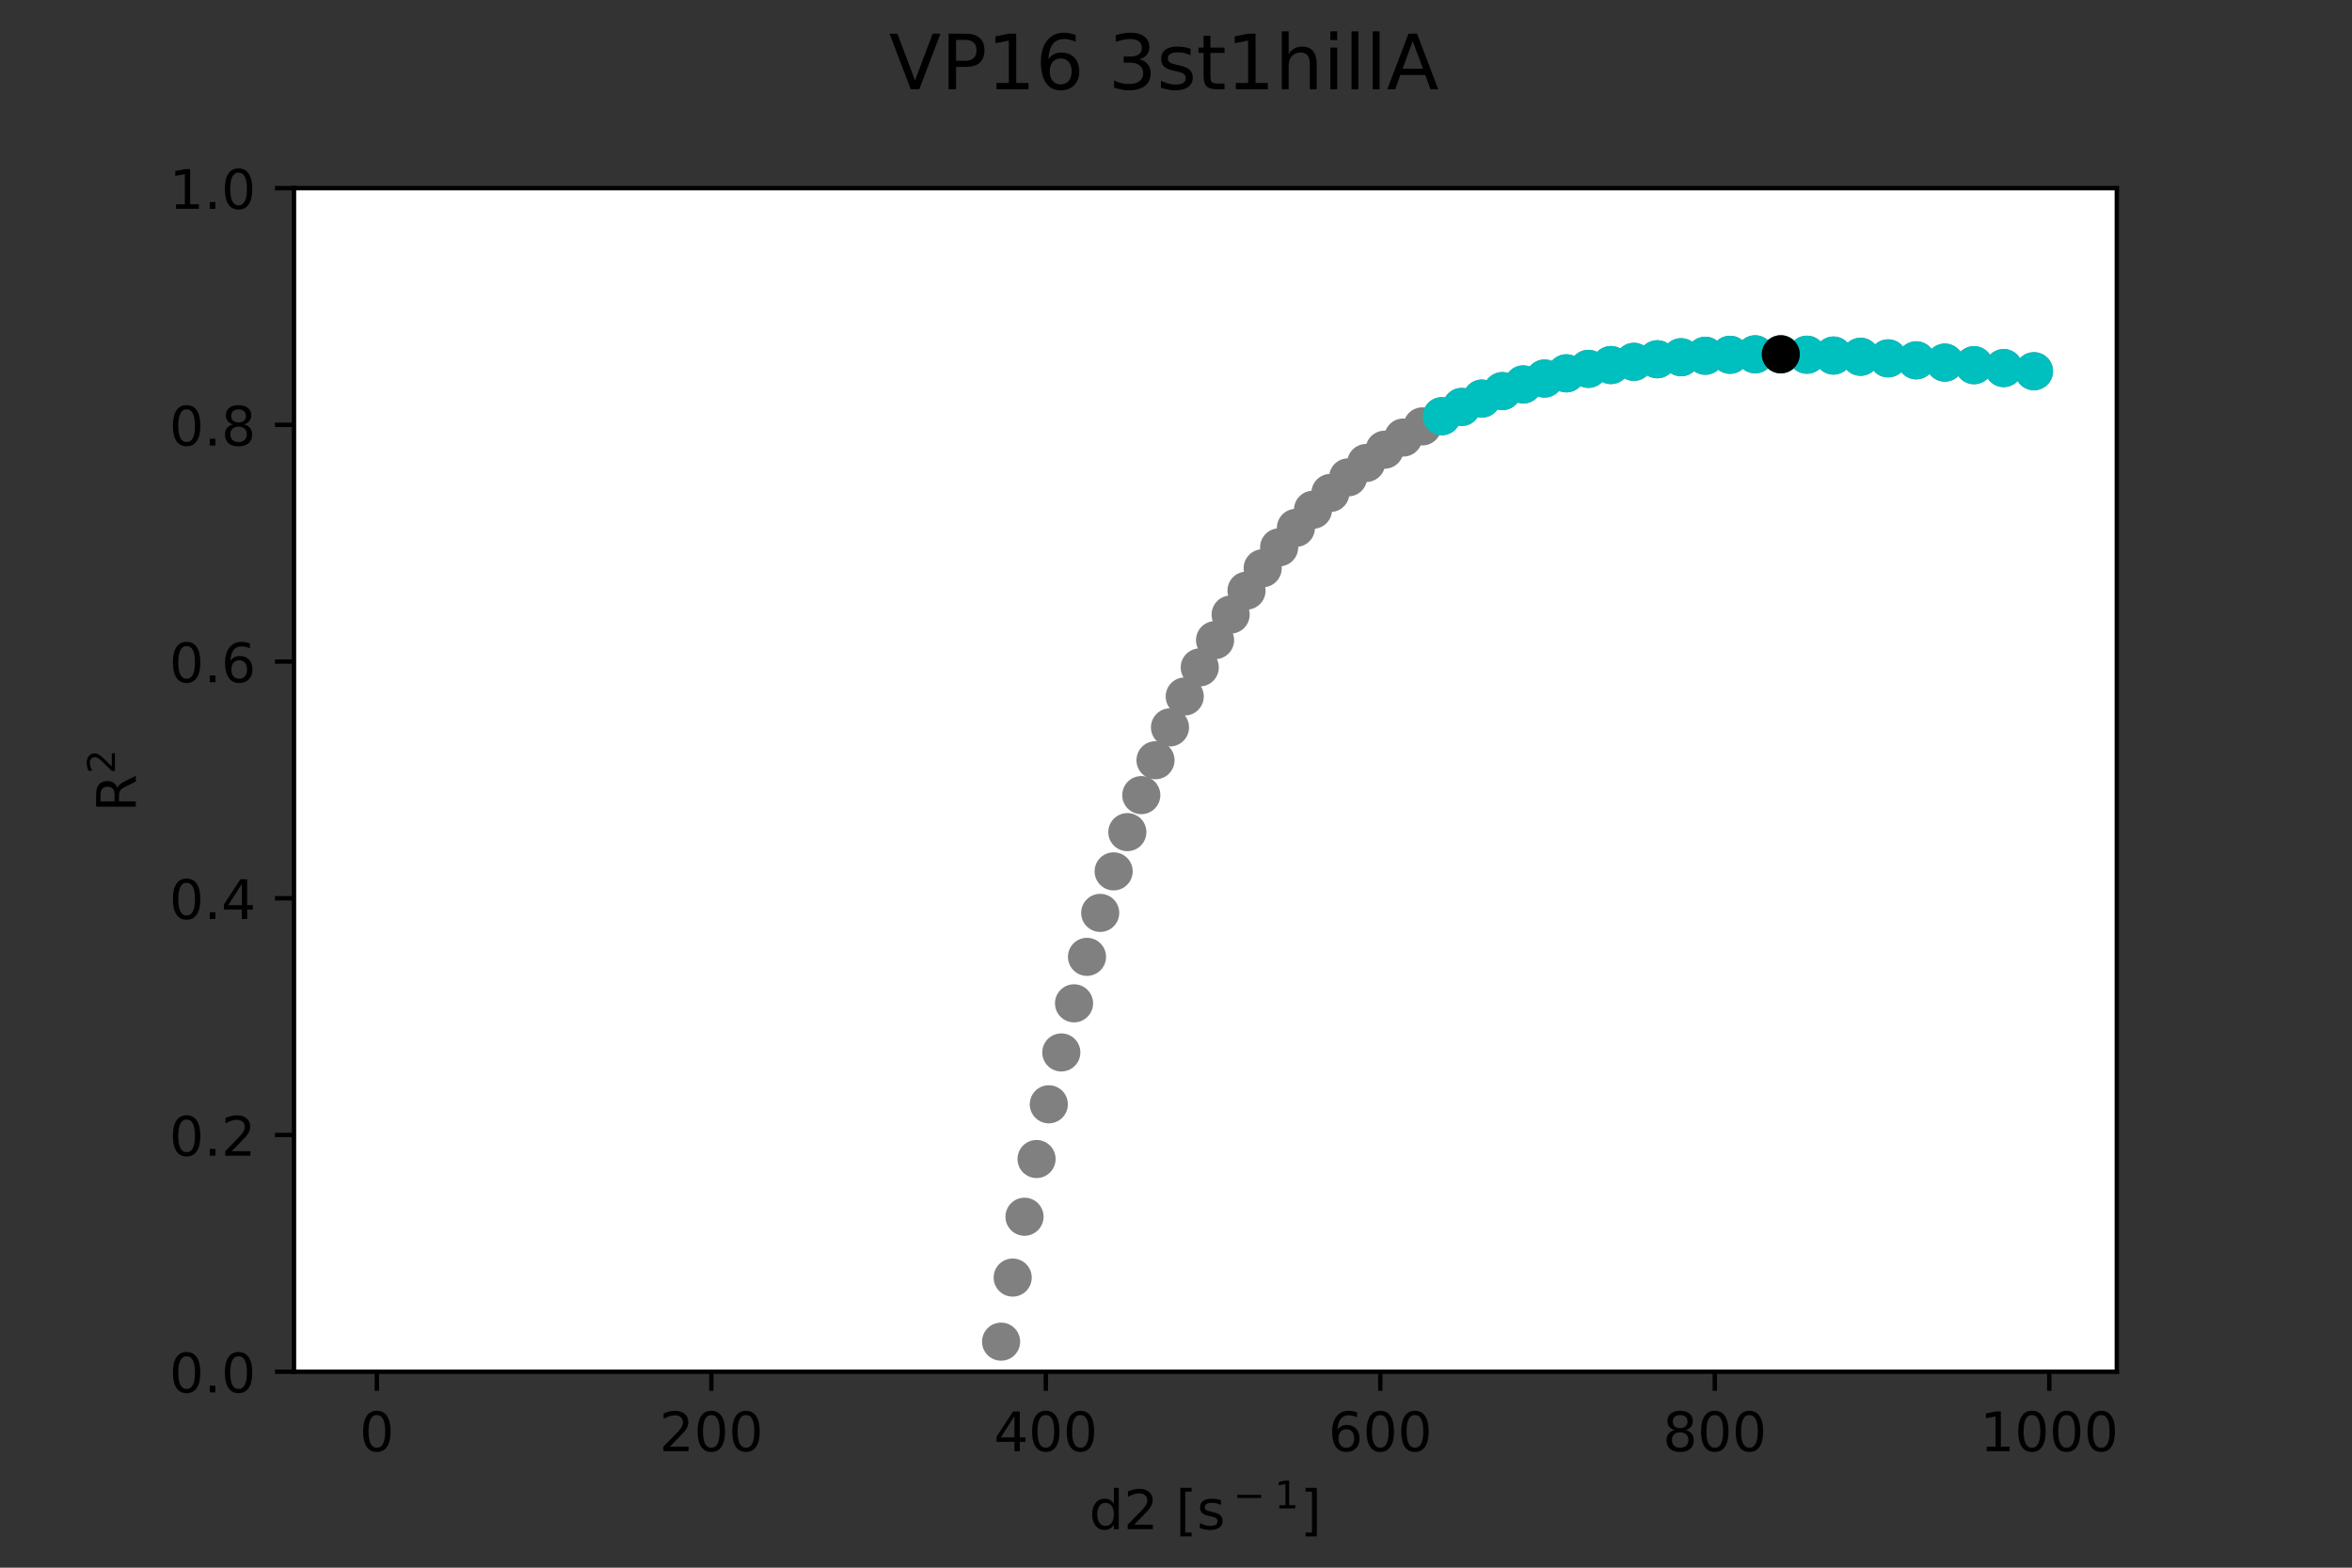 <?xml version="1.0" encoding="utf-8" standalone="no"?>
<!DOCTYPE svg PUBLIC "-//W3C//DTD SVG 1.1//EN"
  "http://www.w3.org/Graphics/SVG/1.1/DTD/svg11.dtd">
<!-- Created with matplotlib (https://matplotlib.org/) -->
<svg height="288pt" version="1.1" viewBox="0 0 432 288" width="432pt" xmlns="http://www.w3.org/2000/svg" xmlns:xlink="http://www.w3.org/1999/xlink">
 <rect x="0" y="0" width="432" height="288" fill="#333333" stroke="none"/>
 <defs>
  <style type="text/css">*{stroke-linecap:butt;stroke-linejoin:round;}</style>
 </defs>
 <g id="figure_1">
  <g id="patch_1">
   <path d="M 0 288 
L 432 288 
L 432 0 
L 0 0 
z
" style="fill:none;"/>
  </g>
  <g id="axes_1">
   <g id="patch_2">
    <path d="M 54 252 
L 388.8 252 
L 388.8 34.56 
L 54 34.56 
z
" style="fill:#ffffff;"/>
   </g>
   <g id="PathCollection_1">
    <defs>
     <path d="M 0 3 
C 0.796 3 1.559 2.684 2.121 2.121 
C 2.684 1.559 3 0.796 3 0 
C 3 -0.796 2.684 -1.559 2.121 -2.121 
C 1.559 -2.684 0.796 -3 0 -3 
C -0.796 -3 -1.559 -2.684 -2.121 -2.121 
C -2.684 -1.559 -3 -0.796 -3 0 
C -3 0.796 -2.684 1.559 -2.121 2.121 
C -1.559 2.684 -0.796 3 0 3 
z
" id="mabe05a8ee5" style="stroke:#808080;"/>
    </defs>
    <g clip-path="url(#p4d2dc849b8)">
     <use style="fill:#808080;stroke:#808080;" x="197.08" xlink:href="#mabe05a8ee5" y="20737"/>
     <use style="fill:#808080;stroke:#808080;" x="197.272" xlink:href="#mabe05a8ee5" y="184.321"/>
     <use style="fill:#808080;stroke:#808080;" x="197.059" xlink:href="#mabe05a8ee5" y="20737"/>
     <use style="fill:#808080;stroke:#808080;" x="137.574" xlink:href="#mabe05a8ee5" y="20737"/>
     <use style="fill:#808080;stroke:#808080;" x="137.671" xlink:href="#mabe05a8ee5" y="957.705"/>
     <use style="fill:#808080;stroke:#808080;" x="137.574" xlink:href="#mabe05a8ee5" y="20737"/>
     <use style="fill:#808080;stroke:#808080;" x="209.399" xlink:href="#mabe05a8ee5" y="20737"/>
     <use style="fill:#808080;stroke:#808080;" x="209.626" xlink:href="#mabe05a8ee5" y="146.072"/>
     <use style="fill:#808080;stroke:#808080;" x="209.419" xlink:href="#mabe05a8ee5" y="20737"/>
     <use style="fill:#808080;stroke:#808080;" x="90.914" xlink:href="#mabe05a8ee5" y="20737"/>
     <use style="fill:#808080;stroke:#808080;" x="91.065" xlink:href="#mabe05a8ee5" y="13543.654"/>
     <use style="fill:#808080;stroke:#808080;" x="91.054" xlink:href="#mabe05a8ee5" y="20737"/>
     <use style="fill:#808080;stroke:#808080;" x="144.165" xlink:href="#mabe05a8ee5" y="20737"/>
     <use style="fill:#808080;stroke:#808080;" x="144.275" xlink:href="#mabe05a8ee5" y="756.647"/>
     <use style="fill:#808080;stroke:#808080;" x="100.22" xlink:href="#mabe05a8ee5" y="6280.767"/>
     <use style="fill:#808080;stroke:#808080;" x="100.159" xlink:href="#mabe05a8ee5" y="20737"/>
     <use style="fill:#808080;stroke:#808080;" x="264.539" xlink:href="#mabe05a8ee5" y="20737"/>
     <use style="fill:#808080;stroke:#808080;" x="264.829" xlink:href="#mabe05a8ee5" y="76.459"/>
     <use style="fill:#808080;stroke:#808080;" x="264.507" xlink:href="#mabe05a8ee5" y="20737"/>
     <use style="fill:#808080;stroke:#808080;" x="166.213" xlink:href="#mabe05a8ee5" y="20737"/>
     <use style="fill:#808080;stroke:#808080;" x="166.357" xlink:href="#mabe05a8ee5" y="383.944"/>
     <use style="fill:#808080;stroke:#808080;" x="166.211" xlink:href="#mabe05a8ee5" y="20737"/>
     <use style="fill:#808080;stroke:#808080;" x="87.726" xlink:href="#mabe05a8ee5" y="20737"/>
     <use style="fill:#808080;stroke:#808080;" x="87.728" xlink:href="#mabe05a8ee5" y="19308.997"/>
     <use style="fill:#808080;stroke:#808080;" x="87.689" xlink:href="#mabe05a8ee5" y="20737"/>
     <use style="fill:#808080;stroke:#808080;" x="164.445" xlink:href="#mabe05a8ee5" y="20737"/>
     <use style="fill:#808080;stroke:#808080;" x="164.584" xlink:href="#mabe05a8ee5" y="403.292"/>
     <use style="fill:#808080;stroke:#808080;" x="164.445" xlink:href="#mabe05a8ee5" y="20737"/>
     <use style="fill:#808080;stroke:#808080;" x="373.131" xlink:href="#mabe05a8ee5" y="20737"/>
     <use style="fill:#808080;stroke:#808080;" x="373.582" xlink:href="#mabe05a8ee5" y="68.198"/>
     <use style="fill:#808080;stroke:#808080;" x="373.13" xlink:href="#mabe05a8ee5" y="20737"/>
     <use style="fill:#808080;stroke:#808080;" x="201.882" xlink:href="#mabe05a8ee5" y="20737"/>
     <use style="fill:#808080;stroke:#808080;" x="202.078" xlink:href="#mabe05a8ee5" y="167.708"/>
     <use style="fill:#808080;stroke:#808080;" x="201.882" xlink:href="#mabe05a8ee5" y="20737"/>
     <use style="fill:#808080;stroke:#808080;" x="110.035" xlink:href="#mabe05a8ee5" y="20737"/>
     <use style="fill:#808080;stroke:#808080;" x="110.087" xlink:href="#mabe05a8ee5" y="3345.436"/>
     <use style="fill:#808080;stroke:#808080;" x="109.991" xlink:href="#mabe05a8ee5" y="20737"/>
     <use style="fill:#808080;stroke:#808080;" x="283.383" xlink:href="#mabe05a8ee5" y="20737"/>
     <use style="fill:#808080;stroke:#808080;" x="283.701" xlink:href="#mabe05a8ee5" y="69.537"/>
     <use style="fill:#808080;stroke:#808080;" x="283.384" xlink:href="#mabe05a8ee5" y="20737"/>
     <use style="fill:#808080;stroke:#808080;" x="95.383" xlink:href="#mabe05a8ee5" y="20737"/>
     <use style="fill:#808080;stroke:#808080;" x="95.484" xlink:href="#mabe05a8ee5" y="9071.204"/>
     <use style="fill:#808080;stroke:#808080;" x="115.712" xlink:href="#mabe05a8ee5" y="2471.929"/>
     <use style="fill:#808080;stroke:#808080;" x="109.748" xlink:href="#mabe05a8ee5" y="20737"/>
     <use style="fill:#808080;stroke:#808080;" x="188" xlink:href="#mabe05a8ee5" y="20737"/>
     <use style="fill:#808080;stroke:#808080;" x="188.176" xlink:href="#mabe05a8ee5" y="223.526"/>
     <use style="fill:#808080;stroke:#808080;" x="187.986" xlink:href="#mabe05a8ee5" y="20737"/>
     <use style="fill:#808080;stroke:#808080;" x="95.949" xlink:href="#mabe05a8ee5" y="20737"/>
     <use style="fill:#808080;stroke:#808080;" x="95.972" xlink:href="#mabe05a8ee5" y="8711.1"/>
     <use style="fill:#808080;stroke:#808080;" x="95.727" xlink:href="#mabe05a8ee5" y="20737"/>
     <use style="fill:#808080;stroke:#808080;" x="89.502" xlink:href="#mabe05a8ee5" y="20737"/>
     <use style="fill:#808080;stroke:#808080;" x="89.513" xlink:href="#mabe05a8ee5" y="15866.564"/>
     <use style="fill:#808080;stroke:#808080;" x="89.501" xlink:href="#mabe05a8ee5" y="20737"/>
     <use style="fill:#808080;stroke:#808080;" x="253.759" xlink:href="#mabe05a8ee5" y="20737"/>
     <use style="fill:#808080;stroke:#808080;" x="254.312" xlink:href="#mabe05a8ee5" y="82.616"/>
     <use style="fill:#808080;stroke:#808080;" x="100.079" xlink:href="#mabe05a8ee5" y="20737"/>
     <use style="fill:#808080;stroke:#808080;" x="120.101" xlink:href="#mabe05a8ee5" y="20737"/>
     <use style="fill:#808080;stroke:#808080;" x="120.197" xlink:href="#mabe05a8ee5" y="1983.781"/>
     <use style="fill:#808080;stroke:#808080;" x="120.094" xlink:href="#mabe05a8ee5" y="20737"/>
     <use style="fill:#808080;stroke:#808080;" x="275.488" xlink:href="#mabe05a8ee5" y="20737"/>
     <use style="fill:#808080;stroke:#808080;" x="275.943" xlink:href="#mabe05a8ee5" y="71.852"/>
     <use style="fill:#808080;stroke:#808080;" x="275.623" xlink:href="#mabe05a8ee5" y="20737"/>
     <use style="fill:#808080;stroke:#808080;" x="129.306" xlink:href="#mabe05a8ee5" y="20737"/>
     <use style="fill:#808080;stroke:#808080;" x="129.39" xlink:href="#mabe05a8ee5" y="1323.313"/>
     <use style="fill:#808080;stroke:#808080;" x="116.576" xlink:href="#mabe05a8ee5" y="2366.156"/>
     <use style="fill:#808080;stroke:#808080;" x="116.514" xlink:href="#mabe05a8ee5" y="20737"/>
     <use style="fill:#808080;stroke:#808080;" x="179.564" xlink:href="#mabe05a8ee5" y="20737"/>
     <use style="fill:#808080;stroke:#808080;" x="179.726" xlink:href="#mabe05a8ee5" y="271.923"/>
     <use style="fill:#808080;stroke:#808080;" x="179.06" xlink:href="#mabe05a8ee5" y="20737"/>
     <use style="fill:#808080;stroke:#808080;" x="88.069" xlink:href="#mabe05a8ee5" y="20737"/>
     <use style="fill:#808080;stroke:#808080;" x="88.072" xlink:href="#mabe05a8ee5" y="18567.831"/>
     <use style="fill:#808080;stroke:#808080;" x="88.067" xlink:href="#mabe05a8ee5" y="20737"/>
     <use style="fill:#808080;stroke:#808080;" x="98.868" xlink:href="#mabe05a8ee5" y="20737"/>
     <use style="fill:#808080;stroke:#808080;" x="99.099" xlink:href="#mabe05a8ee5" y="6819.561"/>
     <use style="fill:#808080;stroke:#808080;" x="99.067" xlink:href="#mabe05a8ee5" y="20737"/>
     <use style="fill:#808080;stroke:#808080;" x="295.552" xlink:href="#mabe05a8ee5" y="20737"/>
     <use style="fill:#808080;stroke:#808080;" x="295.888" xlink:href="#mabe05a8ee5" y="67.06"/>
     <use style="fill:#808080;stroke:#808080;" x="96.47" xlink:href="#mabe05a8ee5" y="8364.607"/>
     <use style="fill:#808080;stroke:#808080;" x="94.385" xlink:href="#mabe05a8ee5" y="20737"/>
     <use style="fill:#808080;stroke:#808080;" x="149.897" xlink:href="#mabe05a8ee5" y="20737"/>
     <use style="fill:#808080;stroke:#808080;" x="150.015" xlink:href="#mabe05a8ee5" y="624.935"/>
     <use style="fill:#808080;stroke:#808080;" x="107.89" xlink:href="#mabe05a8ee5" y="3801.87"/>
     <use style="fill:#808080;stroke:#808080;" x="107.843" xlink:href="#mabe05a8ee5" y="20737"/>
     <use style="fill:#808080;stroke:#808080;" x="206.861" xlink:href="#mabe05a8ee5" y="20737"/>
     <use style="fill:#808080;stroke:#808080;" x="207.064" xlink:href="#mabe05a8ee5" y="152.871"/>
     <use style="fill:#808080;stroke:#808080;" x="206.845" xlink:href="#mabe05a8ee5" y="20737"/>
     <use style="fill:#808080;stroke:#808080;" x="92.774" xlink:href="#mabe05a8ee5" y="20737"/>
     <use style="fill:#808080;stroke:#808080;" x="141.561" xlink:href="#mabe05a8ee5" y="831.823"/>
     <use style="fill:#808080;stroke:#808080;" x="140.823" xlink:href="#mabe05a8ee5" y="20737"/>
     <use style="fill:#808080;stroke:#808080;" x="103.804" xlink:href="#mabe05a8ee5" y="20737"/>
     <use style="fill:#808080;stroke:#808080;" x="103.843" xlink:href="#mabe05a8ee5" y="4895.517"/>
     <use style="fill:#808080;stroke:#808080;" x="103.727" xlink:href="#mabe05a8ee5" y="20737"/>
     <use style="fill:#808080;stroke:#808080;" x="211.724" xlink:href="#mabe05a8ee5" y="20737"/>
     <use style="fill:#808080;stroke:#808080;" x="212.237" xlink:href="#mabe05a8ee5" y="139.663"/>
     <use style="fill:#808080;stroke:#808080;" x="90.275" xlink:href="#mabe05a8ee5" y="14661.191"/>
     <use style="fill:#808080;stroke:#808080;" x="90.26" xlink:href="#mabe05a8ee5" y="20737"/>
     <use style="fill:#808080;stroke:#808080;" x="111.481" xlink:href="#mabe05a8ee5" y="20737"/>
     <use style="fill:#808080;stroke:#808080;" x="111.621" xlink:href="#mabe05a8ee5" y="3070.229"/>
     <use style="fill:#808080;stroke:#808080;" x="111.567" xlink:href="#mabe05a8ee5" y="20737"/>
     <use style="fill:#808080;stroke:#808080;" x="271.868" xlink:href="#mabe05a8ee5" y="20737"/>
     <use style="fill:#808080;stroke:#808080;" x="272.17" xlink:href="#mabe05a8ee5" y="73.229"/>
     <use style="fill:#808080;stroke:#808080;" x="271.83" xlink:href="#mabe05a8ee5" y="20737"/>
     <use style="fill:#808080;stroke:#808080;" x="128.205" xlink:href="#mabe05a8ee5" y="20737"/>
     <use style="fill:#808080;stroke:#808080;" x="128.292" xlink:href="#mabe05a8ee5" y="1385.021"/>
     <use style="fill:#808080;stroke:#808080;" x="128.167" xlink:href="#mabe05a8ee5" y="20737"/>
     <use style="fill:#808080;stroke:#808080;" x="135.097" xlink:href="#mabe05a8ee5" y="20737"/>
     <use style="fill:#808080;stroke:#808080;" x="135.195" xlink:href="#mabe05a8ee5" y="1051.218"/>
     <use style="fill:#808080;stroke:#808080;" x="135.075" xlink:href="#mabe05a8ee5" y="20737"/>
     <use style="fill:#808080;stroke:#808080;" x="111.89" xlink:href="#mabe05a8ee5" y="20737"/>
     <use style="fill:#808080;stroke:#808080;" x="112.409" xlink:href="#mabe05a8ee5" y="2940.706"/>
     <use style="fill:#808080;stroke:#808080;" x="112.338" xlink:href="#mabe05a8ee5" y="20737"/>
     <use style="fill:#808080;stroke:#808080;" x="122.018" xlink:href="#mabe05a8ee5" y="20737"/>
     <use style="fill:#808080;stroke:#808080;" x="122.111" xlink:href="#mabe05a8ee5" y="1814.932"/>
     <use style="fill:#808080;stroke:#808080;" x="122.009" xlink:href="#mabe05a8ee5" y="20737"/>
     <use style="fill:#808080;stroke:#808080;" x="100.763" xlink:href="#mabe05a8ee5" y="20737"/>
     <use style="fill:#808080;stroke:#808080;" x="100.797" xlink:href="#mabe05a8ee5" y="6026.719"/>
     <use style="fill:#808080;stroke:#808080;" x="291.75" xlink:href="#mabe05a8ee5" y="67.762"/>
     <use style="fill:#808080;stroke:#808080;" x="291.421" xlink:href="#mabe05a8ee5" y="20737"/>
     <use style="fill:#808080;stroke:#808080;" x="330.784" xlink:href="#mabe05a8ee5" y="20737"/>
     <use style="fill:#808080;stroke:#808080;" x="331.877" xlink:href="#mabe05a8ee5" y="65.167"/>
     <use style="fill:#808080;stroke:#808080;" x="278.249" xlink:href="#mabe05a8ee5" y="20737"/>
     <use style="fill:#808080;stroke:#808080;" x="240.849" xlink:href="#mabe05a8ee5" y="20737"/>
     <use style="fill:#808080;stroke:#808080;" x="241.164" xlink:href="#mabe05a8ee5" y="93.648"/>
     <use style="fill:#808080;stroke:#808080;" x="240.874" xlink:href="#mabe05a8ee5" y="20737"/>
     <use style="fill:#808080;stroke:#808080;" x="225.803" xlink:href="#mabe05a8ee5" y="20737"/>
     <use style="fill:#808080;stroke:#808080;" x="226.035" xlink:href="#mabe05a8ee5" y="112.903"/>
     <use style="fill:#808080;stroke:#808080;" x="225.776" xlink:href="#mabe05a8ee5" y="20737"/>
     <use style="fill:#808080;stroke:#808080;" x="207.18" xlink:href="#mabe05a8ee5" y="20737"/>
     <use style="fill:#808080;stroke:#808080;" x="257.754" xlink:href="#mabe05a8ee5" y="80.378"/>
     <use style="fill:#808080;stroke:#808080;" x="186.005" xlink:href="#mabe05a8ee5" y="234.702"/>
     <use style="fill:#808080;stroke:#808080;" x="185.648" xlink:href="#mabe05a8ee5" y="20737"/>
     <use style="fill:#808080;stroke:#808080;" x="340.044" xlink:href="#mabe05a8ee5" y="20737"/>
     <use style="fill:#808080;stroke:#808080;" x="341.735" xlink:href="#mabe05a8ee5" y="65.545"/>
     <use style="fill:#808080;stroke:#808080;" x="341.326" xlink:href="#mabe05a8ee5" y="20737"/>
     <use style="fill:#808080;stroke:#808080;" x="90.656" xlink:href="#mabe05a8ee5" y="20737"/>
     <use style="fill:#808080;stroke:#808080;" x="90.666" xlink:href="#mabe05a8ee5" y="14091.84"/>
     <use style="fill:#808080;stroke:#808080;" x="90.656" xlink:href="#mabe05a8ee5" y="20737"/>
     <use style="fill:#808080;stroke:#808080;" x="243.764" xlink:href="#mabe05a8ee5" y="20737"/>
     <use style="fill:#808080;stroke:#808080;" x="244.361" xlink:href="#mabe05a8ee5" y="90.558"/>
     <use style="fill:#808080;stroke:#808080;" x="244.083" xlink:href="#mabe05a8ee5" y="20737"/>
     <use style="fill:#808080;stroke:#808080;" x="93.601" xlink:href="#mabe05a8ee5" y="20737"/>
     <use style="fill:#808080;stroke:#808080;" x="93.618" xlink:href="#mabe05a8ee5" y="10658.286"/>
     <use style="fill:#808080;stroke:#808080;" x="157.81" xlink:href="#mabe05a8ee5" y="490.519"/>
     <use style="fill:#808080;stroke:#808080;" x="157.679" xlink:href="#mabe05a8ee5" y="20737"/>
     <use style="fill:#808080;stroke:#808080;" x="346.381" xlink:href="#mabe05a8ee5" y="20737"/>
     <use style="fill:#808080;stroke:#808080;" x="346.801" xlink:href="#mabe05a8ee5" y="65.838"/>
     <use style="fill:#808080;stroke:#808080;" x="99.655" xlink:href="#mabe05a8ee5" y="6544.919"/>
     <use style="fill:#808080;stroke:#808080;" x="99.533" xlink:href="#mabe05a8ee5" y="20737"/>
     <use style="fill:#808080;stroke:#808080;" x="136.327" xlink:href="#mabe05a8ee5" y="20737"/>
     <use style="fill:#808080;stroke:#808080;" x="136.422" xlink:href="#mabe05a8ee5" y="1003.451"/>
     <use style="fill:#808080;stroke:#808080;" x="136.166" xlink:href="#mabe05a8ee5" y="20737"/>
     <use style="fill:#808080;stroke:#808080;" x="192.15" xlink:href="#mabe05a8ee5" y="20737"/>
     <use style="fill:#808080;stroke:#808080;" x="192.64" xlink:href="#mabe05a8ee5" y="202.87"/>
     <use style="fill:#808080;stroke:#808080;" x="192.321" xlink:href="#mabe05a8ee5" y="20737"/>
     <use style="fill:#808080;stroke:#808080;" x="101.946" xlink:href="#mabe05a8ee5" y="20737"/>
     <use style="fill:#808080;stroke:#808080;" x="101.982" xlink:href="#mabe05a8ee5" y="5547.467"/>
     <use style="fill:#808080;stroke:#808080;" x="101.945" xlink:href="#mabe05a8ee5" y="20737"/>
     <use style="fill:#808080;stroke:#808080;" x="130.423" xlink:href="#mabe05a8ee5" y="20737"/>
     <use style="fill:#808080;stroke:#808080;" x="130.509" xlink:href="#mabe05a8ee5" y="1264.162"/>
     <use style="fill:#808080;stroke:#808080;" x="130.34" xlink:href="#mabe05a8ee5" y="20737"/>
     <use style="fill:#808080;stroke:#808080;" x="316.689" xlink:href="#mabe05a8ee5" y="20737"/>
     <use style="fill:#808080;stroke:#808080;" x="317.756" xlink:href="#mabe05a8ee5" y="65.18"/>
     <use style="fill:#808080;stroke:#808080;" x="317.388" xlink:href="#mabe05a8ee5" y="20737"/>
     <use style="fill:#808080;stroke:#808080;" x="299.76" xlink:href="#mabe05a8ee5" y="20737"/>
     <use style="fill:#808080;stroke:#808080;" x="300.102" xlink:href="#mabe05a8ee5" y="66.475"/>
     <use style="fill:#808080;stroke:#808080;" x="298.953" xlink:href="#mabe05a8ee5" y="20737"/>
     <use style="fill:#808080;stroke:#808080;" x="89.883" xlink:href="#mabe05a8ee5" y="20737"/>
     <use style="fill:#808080;stroke:#808080;" x="89.891" xlink:href="#mabe05a8ee5" y="15252.495"/>
     <use style="fill:#808080;stroke:#808080;" x="89.857" xlink:href="#mabe05a8ee5" y="20737"/>
     <use style="fill:#808080;stroke:#808080;" x="219.401" xlink:href="#mabe05a8ee5" y="20737"/>
     <use style="fill:#808080;stroke:#808080;" x="220.363" xlink:href="#mabe05a8ee5" y="122.611"/>
     <use style="fill:#808080;stroke:#808080;" x="220.138" xlink:href="#mabe05a8ee5" y="20737"/>
     <use style="fill:#808080;stroke:#808080;" x="222.678" xlink:href="#mabe05a8ee5" y="20737"/>
     <use style="fill:#808080;stroke:#808080;" x="223.173" xlink:href="#mabe05a8ee5" y="117.601"/>
     <use style="fill:#808080;stroke:#808080;" x="222.47" xlink:href="#mabe05a8ee5" y="20737"/>
     <use style="fill:#808080;stroke:#808080;" x="96.899" xlink:href="#mabe05a8ee5" y="20737"/>
     <use style="fill:#808080;stroke:#808080;" x="96.976" xlink:href="#mabe05a8ee5" y="8031.229"/>
     <use style="fill:#808080;stroke:#808080;" x="214.896" xlink:href="#mabe05a8ee5" y="133.627"/>
     <use style="fill:#808080;stroke:#808080;" x="179.158" xlink:href="#mabe05a8ee5" y="20737"/>
     <use style="fill:#808080;stroke:#808080;" x="138.842" xlink:href="#mabe05a8ee5" y="20737"/>
     <use style="fill:#808080;stroke:#808080;" x="138.944" xlink:href="#mabe05a8ee5" y="913.901"/>
     <use style="fill:#808080;stroke:#808080;" x="88.779" xlink:href="#mabe05a8ee5" y="17166.407"/>
     <use style="fill:#808080;stroke:#808080;" x="88.772" xlink:href="#mabe05a8ee5" y="20737"/>
     <use style="fill:#808080;stroke:#808080;" x="113.972" xlink:href="#mabe05a8ee5" y="20737"/>
     <use style="fill:#808080;stroke:#808080;" x="114.03" xlink:href="#mabe05a8ee5" y="2696.828"/>
     <use style="fill:#808080;stroke:#808080;" x="94.534" xlink:href="#mabe05a8ee5" y="9834.319"/>
     <use style="fill:#808080;stroke:#808080;" x="94.512" xlink:href="#mabe05a8ee5" y="20737"/>
     <use style="fill:#808080;stroke:#808080;" x="114.452" xlink:href="#mabe05a8ee5" y="20737"/>
     <use style="fill:#808080;stroke:#808080;" x="114.863" xlink:href="#mabe05a8ee5" y="2582.096"/>
     <use style="fill:#808080;stroke:#808080;" x="114.691" xlink:href="#mabe05a8ee5" y="20737"/>
     <use style="fill:#808080;stroke:#808080;" x="117.271" xlink:href="#mabe05a8ee5" y="20737"/>
     <use style="fill:#808080;stroke:#808080;" x="117.457" xlink:href="#mabe05a8ee5" y="2264.611"/>
     <use style="fill:#808080;stroke:#808080;" x="117.365" xlink:href="#mabe05a8ee5" y="20737"/>
     <use style="fill:#808080;stroke:#808080;" x="94.053" xlink:href="#mabe05a8ee5" y="20737"/>
     <use style="fill:#808080;stroke:#808080;" x="94.072" xlink:href="#mabe05a8ee5" y="10238.412"/>
     <use style="fill:#808080;stroke:#808080;" x="118.353" xlink:href="#mabe05a8ee5" y="2167.135"/>
     <use style="fill:#808080;stroke:#808080;" x="118.264" xlink:href="#mabe05a8ee5" y="20737"/>
     <use style="fill:#808080;stroke:#808080;" x="217.303" xlink:href="#mabe05a8ee5" y="20737"/>
     <use style="fill:#808080;stroke:#808080;" x="217.604" xlink:href="#mabe05a8ee5" y="127.948"/>
     <use style="fill:#808080;stroke:#808080;" x="217.385" xlink:href="#mabe05a8ee5" y="20737"/>
     <use style="fill:#808080;stroke:#808080;" x="362.117" xlink:href="#mabe05a8ee5" y="20737"/>
     <use style="fill:#808080;stroke:#808080;" x="362.573" xlink:href="#mabe05a8ee5" y="67.089"/>
     <use style="fill:#808080;stroke:#808080;" x="362.138" xlink:href="#mabe05a8ee5" y="20737"/>
     <use style="fill:#808080;stroke:#808080;" x="312.858" xlink:href="#mabe05a8ee5" y="20737"/>
     <use style="fill:#808080;stroke:#808080;" x="313.22" xlink:href="#mabe05a8ee5" y="65.357"/>
     <use style="fill:#808080;stroke:#808080;" x="298.823" xlink:href="#mabe05a8ee5" y="20737"/>
     <use style="fill:#808080;stroke:#808080;" x="123.901" xlink:href="#mabe05a8ee5" y="20737"/>
     <use style="fill:#808080;stroke:#808080;" x="124.095" xlink:href="#mabe05a8ee5" y="1659.511"/>
     <use style="fill:#808080;stroke:#808080;" x="101.384" xlink:href="#mabe05a8ee5" y="5782.405"/>
     <use style="fill:#808080;stroke:#808080;" x="101.307" xlink:href="#mabe05a8ee5" y="20737"/>
     <use style="fill:#808080;stroke:#808080;" x="287.315" xlink:href="#mabe05a8ee5" y="20737"/>
     <use style="fill:#808080;stroke:#808080;" x="287.689" xlink:href="#mabe05a8ee5" y="68.585"/>
     <use style="fill:#808080;stroke:#808080;" x="287.155" xlink:href="#mabe05a8ee5" y="20737"/>
     <use style="fill:#808080;stroke:#808080;" x="152.847" xlink:href="#mabe05a8ee5" y="20737"/>
     <use style="fill:#808080;stroke:#808080;" x="153.047" xlink:href="#mabe05a8ee5" y="567.456"/>
     <use style="fill:#808080;stroke:#808080;" x="152.882" xlink:href="#mabe05a8ee5" y="20737"/>
     <use style="fill:#808080;stroke:#808080;" x="91.832" xlink:href="#mabe05a8ee5" y="20737"/>
     <use style="fill:#808080;stroke:#808080;" x="98.554" xlink:href="#mabe05a8ee5" y="7105.091"/>
     <use style="fill:#808080;stroke:#808080;" x="98.525" xlink:href="#mabe05a8ee5" y="20737"/>
     <use style="fill:#808080;stroke:#808080;" x="171.408" xlink:href="#mabe05a8ee5" y="20737"/>
     <use style="fill:#808080;stroke:#808080;" x="171.876" xlink:href="#mabe05a8ee5" y="331.19"/>
     <use style="fill:#808080;stroke:#808080;" x="171.698" xlink:href="#mabe05a8ee5" y="20737"/>
     <use style="fill:#808080;stroke:#808080;" x="121.075" xlink:href="#mabe05a8ee5" y="20737"/>
     <use style="fill:#808080;stroke:#808080;" x="121.145" xlink:href="#mabe05a8ee5" y="1897.613"/>
     <use style="fill:#808080;stroke:#808080;" x="112.023" xlink:href="#mabe05a8ee5" y="20737"/>
     <use style="fill:#808080;stroke:#808080;" x="96.898" xlink:href="#mabe05a8ee5" y="20737"/>
     <use style="fill:#808080;stroke:#808080;" x="97.493" xlink:href="#mabe05a8ee5" y="7710.488"/>
     <use style="fill:#808080;stroke:#808080;" x="97.466" xlink:href="#mabe05a8ee5" y="20737"/>
     <use style="fill:#808080;stroke:#808080;" x="321.176" xlink:href="#mabe05a8ee5" y="20737"/>
     <use style="fill:#808080;stroke:#808080;" x="322.377" xlink:href="#mabe05a8ee5" y="65.092"/>
     <use style="fill:#808080;stroke:#808080;" x="161.135" xlink:href="#mabe05a8ee5" y="444.857"/>
     <use style="fill:#808080;stroke:#808080;" x="126.155" xlink:href="#mabe05a8ee5" y="1516.517"/>
     <use style="fill:#808080;stroke:#808080;" x="162.843" xlink:href="#mabe05a8ee5" y="423.583"/>
     <use style="fill:#808080;stroke:#808080;" x="162.706" xlink:href="#mabe05a8ee5" y="20737"/>
     <use style="fill:#808080;stroke:#808080;" x="268.129" xlink:href="#mabe05a8ee5" y="20737"/>
     <use style="fill:#808080;stroke:#808080;" x="268.466" xlink:href="#mabe05a8ee5" y="74.762"/>
     <use style="fill:#808080;stroke:#808080;" x="188.525" xlink:href="#mabe05a8ee5" y="20737"/>
     <use style="fill:#808080;stroke:#808080;" x="132.719" xlink:href="#mabe05a8ee5" y="20737"/>
     <use style="fill:#808080;stroke:#808080;" x="132.809" xlink:href="#mabe05a8ee5" y="1153.141"/>
     <use style="fill:#808080;stroke:#808080;" x="105.618" xlink:href="#mabe05a8ee5" y="20737"/>
     <use style="fill:#808080;stroke:#808080;" x="106.346" xlink:href="#mabe05a8ee5" y="20737"/>
     <use style="fill:#808080;stroke:#808080;" x="108.609" xlink:href="#mabe05a8ee5" y="3643.61"/>
     <use style="fill:#808080;stroke:#808080;" x="108.56" xlink:href="#mabe05a8ee5" y="20737"/>
     <use style="fill:#808080;stroke:#808080;" x="147.197" xlink:href="#mabe05a8ee5" y="20737"/>
     <use style="fill:#808080;stroke:#808080;" x="168.163" xlink:href="#mabe05a8ee5" y="365.502"/>
     <use style="fill:#808080;stroke:#808080;" x="168.016" xlink:href="#mabe05a8ee5" y="20737"/>
     <use style="fill:#808080;stroke:#808080;" x="151.397" xlink:href="#mabe05a8ee5" y="20737"/>
     <use style="fill:#808080;stroke:#808080;" x="151.517" xlink:href="#mabe05a8ee5" y="595.543"/>
     <use style="fill:#808080;stroke:#808080;" x="151.341" xlink:href="#mabe05a8ee5" y="20737"/>
     <use style="fill:#808080;stroke:#808080;" x="94.974" xlink:href="#mabe05a8ee5" y="20737"/>
     <use style="fill:#808080;stroke:#808080;" x="95.005" xlink:href="#mabe05a8ee5" y="9445.433"/>
     <use style="fill:#808080;stroke:#808080;" x="94.984" xlink:href="#mabe05a8ee5" y="20737"/>
     <use style="fill:#808080;stroke:#808080;" x="109.292" xlink:href="#mabe05a8ee5" y="20737"/>
     <use style="fill:#808080;stroke:#808080;" x="109.341" xlink:href="#mabe05a8ee5" y="3491.542"/>
     <use style="fill:#808080;stroke:#808080;" x="109.281" xlink:href="#mabe05a8ee5" y="20737"/>
     <use style="fill:#808080;stroke:#808080;" x="87.389" xlink:href="#mabe05a8ee5" y="20737"/>
     <use style="fill:#808080;stroke:#808080;" x="87.39" xlink:href="#mabe05a8ee5" y="20078.46"/>
     <use style="fill:#808080;stroke:#808080;" x="87.388" xlink:href="#mabe05a8ee5" y="20737"/>
     <use style="fill:#808080;stroke:#808080;" x="175.494" xlink:href="#mabe05a8ee5" y="20737"/>
     <use style="fill:#808080;stroke:#808080;" x="175.729" xlink:href="#mabe05a8ee5" y="300.082"/>
     <use style="fill:#808080;stroke:#808080;" x="175.571" xlink:href="#mabe05a8ee5" y="20737"/>
     <use style="fill:#808080;stroke:#808080;" x="204.343" xlink:href="#mabe05a8ee5" y="20737"/>
     <use style="fill:#808080;stroke:#808080;" x="204.548" xlink:href="#mabe05a8ee5" y="160.077"/>
     <use style="fill:#808080;stroke:#808080;" x="204.348" xlink:href="#mabe05a8ee5" y="20737"/>
     <use style="fill:#808080;stroke:#808080;" x="336.363" xlink:href="#mabe05a8ee5" y="20737"/>
     <use style="fill:#808080;stroke:#808080;" x="336.761" xlink:href="#mabe05a8ee5" y="65.32"/>
     <use style="fill:#808080;stroke:#808080;" x="336.304" xlink:href="#mabe05a8ee5" y="20737"/>
     <use style="fill:#808080;stroke:#808080;" x="90.488" xlink:href="#mabe05a8ee5" y="20737"/>
     <use style="fill:#808080;stroke:#808080;" x="91.471" xlink:href="#mabe05a8ee5" y="13015.874"/>
     <use style="fill:#808080;stroke:#808080;" x="91.459" xlink:href="#mabe05a8ee5" y="20737"/>
     <use style="fill:#808080;stroke:#808080;" x="194.692" xlink:href="#mabe05a8ee5" y="20737"/>
     <use style="fill:#808080;stroke:#808080;" x="194.935" xlink:href="#mabe05a8ee5" y="193.343"/>
     <use style="fill:#808080;stroke:#808080;" x="194.75" xlink:href="#mabe05a8ee5" y="20737"/>
     <use style="fill:#808080;stroke:#808080;" x="169.855" xlink:href="#mabe05a8ee5" y="20737"/>
     <use style="fill:#808080;stroke:#808080;" x="170.002" xlink:href="#mabe05a8ee5" y="347.929"/>
     <use style="fill:#808080;stroke:#808080;" x="169.186" xlink:href="#mabe05a8ee5" y="20737"/>
     <use style="fill:#808080;stroke:#808080;" x="131.561" xlink:href="#mabe05a8ee5" y="20737"/>
     <use style="fill:#808080;stroke:#808080;" x="131.648" xlink:href="#mabe05a8ee5" y="1207.469"/>
     <use style="fill:#808080;stroke:#808080;" x="228.95" xlink:href="#mabe05a8ee5" y="108.505"/>
     <use style="fill:#808080;stroke:#808080;" x="228.714" xlink:href="#mabe05a8ee5" y="20737"/>
     <use style="fill:#808080;stroke:#808080;" x="102.287" xlink:href="#mabe05a8ee5" y="20737"/>
     <use style="fill:#808080;stroke:#808080;" x="103.211" xlink:href="#mabe05a8ee5" y="5104.35"/>
     <use style="fill:#808080;stroke:#808080;" x="140.24" xlink:href="#mabe05a8ee5" y="871.964"/>
     <use style="fill:#808080;stroke:#808080;" x="159.457" xlink:href="#mabe05a8ee5" y="467.155"/>
     <use style="fill:#808080;stroke:#808080;" x="158.876" xlink:href="#mabe05a8ee5" y="20737"/>
     <use style="fill:#808080;stroke:#808080;" x="250.665" xlink:href="#mabe05a8ee5" y="20737"/>
     <use style="fill:#808080;stroke:#808080;" x="250.934" xlink:href="#mabe05a8ee5" y="85.052"/>
     <use style="fill:#808080;stroke:#808080;" x="250.636" xlink:href="#mabe05a8ee5" y="20737"/>
     <use style="fill:#808080;stroke:#808080;" x="156.067" xlink:href="#mabe05a8ee5" y="20737"/>
     <use style="fill:#808080;stroke:#808080;" x="156.193" xlink:href="#mabe05a8ee5" y="514.993"/>
     <use style="fill:#808080;stroke:#808080;" x="156.067" xlink:href="#mabe05a8ee5" y="20737"/>
     <use style="fill:#808080;stroke:#808080;" x="356.792" xlink:href="#mabe05a8ee5" y="20737"/>
     <use style="fill:#808080;stroke:#808080;" x="357.218" xlink:href="#mabe05a8ee5" y="66.614"/>
     <use style="fill:#808080;stroke:#808080;" x="356.792" xlink:href="#mabe05a8ee5" y="20737"/>
     <use style="fill:#808080;stroke:#808080;" x="279.475" xlink:href="#mabe05a8ee5" y="20737"/>
     <use style="fill:#808080;stroke:#808080;" x="279.786" xlink:href="#mabe05a8ee5" y="70.624"/>
     <use style="fill:#808080;stroke:#808080;" x="279.462" xlink:href="#mabe05a8ee5" y="20737"/>
     <use style="fill:#808080;stroke:#808080;" x="118.931" xlink:href="#mabe05a8ee5" y="20737"/>
     <use style="fill:#808080;stroke:#808080;" x="119.267" xlink:href="#mabe05a8ee5" y="2073.574"/>
     <use style="fill:#808080;stroke:#808080;" x="119.196" xlink:href="#mabe05a8ee5" y="20737"/>
     <use style="fill:#808080;stroke:#808080;" x="148.422" xlink:href="#mabe05a8ee5" y="20737"/>
     <use style="fill:#808080;stroke:#808080;" x="148.54" xlink:href="#mabe05a8ee5" y="655.684"/>
     <use style="fill:#808080;stroke:#808080;" x="148.425" xlink:href="#mabe05a8ee5" y="20737"/>
     <use style="fill:#808080;stroke:#808080;" x="106.447" xlink:href="#mabe05a8ee5" y="20737"/>
     <use style="fill:#808080;stroke:#808080;" x="106.491" xlink:href="#mabe05a8ee5" y="4137.933"/>
     <use style="fill:#808080;stroke:#808080;" x="106.447" xlink:href="#mabe05a8ee5" y="20737"/>
     <use style="fill:#808080;stroke:#808080;" x="105.036" xlink:href="#mabe05a8ee5" y="20737"/>
     <use style="fill:#808080;stroke:#808080;" x="105.143" xlink:href="#mabe05a8ee5" y="4501.756"/>
     <use style="fill:#808080;stroke:#808080;" x="104.487" xlink:href="#mabe05a8ee5" y="4694.752"/>
     <use style="fill:#808080;stroke:#808080;" x="102.725" xlink:href="#mabe05a8ee5" y="20737"/>
     <use style="fill:#808080;stroke:#808080;" x="181.576" xlink:href="#mabe05a8ee5" y="20737"/>
     <use style="fill:#808080;stroke:#808080;" x="181.78" xlink:href="#mabe05a8ee5" y="258.874"/>
     <use style="fill:#808080;stroke:#808080;" x="181.611" xlink:href="#mabe05a8ee5" y="20737"/>
     <use style="fill:#808080;stroke:#808080;" x="123.007" xlink:href="#mabe05a8ee5" y="20737"/>
     <use style="fill:#808080;stroke:#808080;" x="123.094" xlink:href="#mabe05a8ee5" y="1735.607"/>
     <use style="fill:#808080;stroke:#808080;" x="123.02" xlink:href="#mabe05a8ee5" y="20737"/>
     <use style="fill:#808080;stroke:#808080;" x="133.875" xlink:href="#mabe05a8ee5" y="20737"/>
     <use style="fill:#808080;stroke:#808080;" x="133.991" xlink:href="#mabe05a8ee5" y="1101.087"/>
     <use style="fill:#808080;stroke:#808080;" x="133.469" xlink:href="#mabe05a8ee5" y="20737"/>
     <use style="fill:#808080;stroke:#808080;" x="124.678" xlink:href="#mabe05a8ee5" y="20737"/>
     <use style="fill:#808080;stroke:#808080;" x="125.116" xlink:href="#mabe05a8ee5" y="1586.52"/>
     <use style="fill:#808080;stroke:#808080;" x="261.259" xlink:href="#mabe05a8ee5" y="78.328"/>
     <use style="fill:#808080;stroke:#808080;" x="260.974" xlink:href="#mabe05a8ee5" y="20737"/>
     <use style="fill:#808080;stroke:#808080;" x="97.985" xlink:href="#mabe05a8ee5" y="20737"/>
     <use style="fill:#808080;stroke:#808080;" x="98.018" xlink:href="#mabe05a8ee5" y="7401.924"/>
     <use style="fill:#808080;stroke:#808080;" x="97.991" xlink:href="#mabe05a8ee5" y="20737"/>
     <use style="fill:#808080;stroke:#808080;" x="92.72" xlink:href="#mabe05a8ee5" y="20737"/>
     <use style="fill:#808080;stroke:#808080;" x="92.736" xlink:href="#mabe05a8ee5" y="11547.769"/>
     <use style="fill:#808080;stroke:#808080;" x="92.484" xlink:href="#mabe05a8ee5" y="20737"/>
     <use style="fill:#808080;stroke:#808080;" x="154.373" xlink:href="#mabe05a8ee5" y="20737"/>
     <use style="fill:#808080;stroke:#808080;" x="154.605" xlink:href="#mabe05a8ee5" y="540.623"/>
     <use style="fill:#808080;stroke:#808080;" x="154.481" xlink:href="#mabe05a8ee5" y="20737"/>
     <use style="fill:#808080;stroke:#808080;" x="335.775" xlink:href="#mabe05a8ee5" y="20737"/>
     <use style="fill:#808080;stroke:#808080;" x="351.962" xlink:href="#mabe05a8ee5" y="66.196"/>
     <use style="fill:#808080;stroke:#808080;" x="351.03" xlink:href="#mabe05a8ee5" y="20737"/>
     <use style="fill:#808080;stroke:#808080;" x="89.13" xlink:href="#mabe05a8ee5" y="20737"/>
     <use style="fill:#808080;stroke:#808080;" x="89.143" xlink:href="#mabe05a8ee5" y="16504.244"/>
     <use style="fill:#808080;stroke:#808080;" x="89.137" xlink:href="#mabe05a8ee5" y="20737"/>
     <use style="fill:#808080;stroke:#808080;" x="145.56" xlink:href="#mabe05a8ee5" y="20737"/>
     <use style="fill:#808080;stroke:#808080;" x="145.671" xlink:href="#mabe05a8ee5" y="721.482"/>
     <use style="fill:#808080;stroke:#808080;" x="145.561" xlink:href="#mabe05a8ee5" y="20737"/>
     <use style="fill:#808080;stroke:#808080;" x="146.928" xlink:href="#mabe05a8ee5" y="20737"/>
     <use style="fill:#808080;stroke:#808080;" x="147.092" xlink:href="#mabe05a8ee5" y="687.848"/>
     <use style="fill:#808080;stroke:#808080;" x="145.022" xlink:href="#mabe05a8ee5" y="20737"/>
     <use style="fill:#808080;stroke:#808080;" x="304.031" xlink:href="#mabe05a8ee5" y="20737"/>
     <use style="fill:#808080;stroke:#808080;" x="304.394" xlink:href="#mabe05a8ee5" y="65.999"/>
     <use style="fill:#808080;stroke:#808080;" x="199.653" xlink:href="#mabe05a8ee5" y="175.783"/>
     <use style="fill:#808080;stroke:#808080;" x="199.461" xlink:href="#mabe05a8ee5" y="20737"/>
     <use style="fill:#808080;stroke:#808080;" x="171.235" xlink:href="#mabe05a8ee5" y="20737"/>
     <use style="fill:#808080;stroke:#808080;" x="173.785" xlink:href="#mabe05a8ee5" y="315.252"/>
     <use style="fill:#808080;stroke:#808080;" x="173.632" xlink:href="#mabe05a8ee5" y="20737"/>
     <use style="fill:#808080;stroke:#808080;" x="88.418" xlink:href="#mabe05a8ee5" y="20737"/>
     <use style="fill:#808080;stroke:#808080;" x="88.422" xlink:href="#mabe05a8ee5" y="17853.957"/>
     <use style="fill:#808080;stroke:#808080;" x="88.416" xlink:href="#mabe05a8ee5" y="20737"/>
     <use style="fill:#808080;stroke:#808080;" x="367.435" xlink:href="#mabe05a8ee5" y="20737"/>
     <use style="fill:#808080;stroke:#808080;" x="368.027" xlink:href="#mabe05a8ee5" y="67.618"/>
     <use style="fill:#808080;stroke:#808080;" x="367.584" xlink:href="#mabe05a8ee5" y="20737"/>
     <use style="fill:#808080;stroke:#808080;" x="91.856" xlink:href="#mabe05a8ee5" y="20737"/>
     <use style="fill:#808080;stroke:#808080;" x="92.307" xlink:href="#mabe05a8ee5" y="12018.627"/>
     <use style="fill:#808080;stroke:#808080;" x="92.292" xlink:href="#mabe05a8ee5" y="20737"/>
     <use style="fill:#808080;stroke:#808080;" x="234.692" xlink:href="#mabe05a8ee5" y="20737"/>
     <use style="fill:#808080;stroke:#808080;" x="234.945" xlink:href="#mabe05a8ee5" y="100.553"/>
     <use style="fill:#808080;stroke:#808080;" x="233.382" xlink:href="#mabe05a8ee5" y="20737"/>
     <use style="fill:#808080;stroke:#808080;" x="308.412" xlink:href="#mabe05a8ee5" y="20737"/>
     <use style="fill:#808080;stroke:#808080;" x="308.766" xlink:href="#mabe05a8ee5" y="65.628"/>
     <use style="fill:#808080;stroke:#808080;" x="308.412" xlink:href="#mabe05a8ee5" y="20737"/>
     <use style="fill:#808080;stroke:#808080;" x="107.138" xlink:href="#mabe05a8ee5" y="20737"/>
     <use style="fill:#808080;stroke:#808080;" x="107.184" xlink:href="#mabe05a8ee5" y="3966.561"/>
     <use style="fill:#808080;stroke:#808080;" x="107.138" xlink:href="#mabe05a8ee5" y="20737"/>
     <use style="fill:#808080;stroke:#808080;" x="177.358" xlink:href="#mabe05a8ee5" y="20737"/>
     <use style="fill:#808080;stroke:#808080;" x="177.709" xlink:href="#mabe05a8ee5" y="285.649"/>
     <use style="fill:#808080;stroke:#808080;" x="105.811" xlink:href="#mabe05a8ee5" y="4316.242"/>
     <use style="fill:#808080;stroke:#808080;" x="105.764" xlink:href="#mabe05a8ee5" y="20737"/>
     <use style="fill:#808080;stroke:#808080;" x="237.6" xlink:href="#mabe05a8ee5" y="20737"/>
     <use style="fill:#808080;stroke:#808080;" x="238.026" xlink:href="#mabe05a8ee5" y="96.976"/>
     <use style="fill:#808080;stroke:#808080;" x="237.771" xlink:href="#mabe05a8ee5" y="20737"/>
     <use style="fill:#808080;stroke:#808080;" x="247.353" xlink:href="#mabe05a8ee5" y="20737"/>
     <use style="fill:#808080;stroke:#808080;" x="247.617" xlink:href="#mabe05a8ee5" y="87.697"/>
     <use style="fill:#808080;stroke:#808080;" x="247.302" xlink:href="#mabe05a8ee5" y="20737"/>
     <use style="fill:#808080;stroke:#808080;" x="93.098" xlink:href="#mabe05a8ee5" y="20737"/>
     <use style="fill:#808080;stroke:#808080;" x="93.173" xlink:href="#mabe05a8ee5" y="11094.534"/>
     <use style="fill:#808080;stroke:#808080;" x="93.152" xlink:href="#mabe05a8ee5" y="20737"/>
     <use style="fill:#808080;stroke:#808080;" x="183.705" xlink:href="#mabe05a8ee5" y="20737"/>
     <use style="fill:#808080;stroke:#808080;" x="183.873" xlink:href="#mabe05a8ee5" y="246.477"/>
     <use style="fill:#808080;stroke:#808080;" x="182.955" xlink:href="#mabe05a8ee5" y="20737"/>
     <use style="fill:#808080;stroke:#808080;" x="231.679" xlink:href="#mabe05a8ee5" y="20737"/>
     <use style="fill:#808080;stroke:#808080;" x="231.92" xlink:href="#mabe05a8ee5" y="104.392"/>
     <use style="fill:#808080;stroke:#808080;" x="102.591" xlink:href="#mabe05a8ee5" y="5321.559"/>
     <use style="fill:#808080;stroke:#808080;" x="102.549" xlink:href="#mabe05a8ee5" y="20737"/>
     <use style="fill:#808080;stroke:#808080;" x="326.701" xlink:href="#mabe05a8ee5" y="20737"/>
     <use style="fill:#808080;stroke:#808080;" x="327.083" xlink:href="#mabe05a8ee5" y="65.089"/>
     <use style="fill:#808080;stroke:#808080;" x="326.7" xlink:href="#mabe05a8ee5" y="20737"/>
     <use style="fill:#808080;stroke:#808080;" x="190.07" xlink:href="#mabe05a8ee5" y="20737"/>
     <use style="fill:#808080;stroke:#808080;" x="190.388" xlink:href="#mabe05a8ee5" y="212.923"/>
     <use style="fill:#808080;stroke:#808080;" x="190.209" xlink:href="#mabe05a8ee5" y="20737"/>
     <use style="fill:#808080;stroke:#808080;" x="110.795" xlink:href="#mabe05a8ee5" y="20737"/>
     <use style="fill:#808080;stroke:#808080;" x="110.847" xlink:href="#mabe05a8ee5" y="3205.07"/>
     <use style="fill:#808080;stroke:#808080;" x="110.795" xlink:href="#mabe05a8ee5" y="20737"/>
     <use style="fill:#808080;stroke:#808080;" x="91.838" xlink:href="#mabe05a8ee5" y="20737"/>
     <use style="fill:#808080;stroke:#808080;" x="91.885" xlink:href="#mabe05a8ee5" y="12507.768"/>
     <use style="fill:#808080;stroke:#808080;" x="91.872" xlink:href="#mabe05a8ee5" y="20737"/>
     <use style="fill:#808080;stroke:#808080;" x="113.154" xlink:href="#mabe05a8ee5" y="20737"/>
     <use style="fill:#808080;stroke:#808080;" x="113.212" xlink:href="#mabe05a8ee5" y="2816.303"/>
     <use style="fill:#808080;stroke:#808080;" x="113.115" xlink:href="#mabe05a8ee5" y="20737"/>
     <use style="fill:#808080;stroke:#808080;" x="142.8" xlink:href="#mabe05a8ee5" y="20737"/>
     <use style="fill:#808080;stroke:#808080;" x="142.905" xlink:href="#mabe05a8ee5" y="793.406"/>
     <use style="fill:#808080;stroke:#808080;" x="127.213" xlink:href="#mabe05a8ee5" y="1449.387"/>
     <use style="fill:#808080;stroke:#808080;" x="125.705" xlink:href="#mabe05a8ee5" y="20737"/>
    </g>
   </g>
   <g id="matplotlib.axis_1">
    <g id="xtick_1">
     <g id="line2d_1">
      <defs>
       <path d="M 0 0 
L 0 3.5 
" id="mf8cbfef656" style="stroke:#000000;stroke-width:0.8;"/>
      </defs>
      <g>
       <use style="stroke:#000000;stroke-width:0.8;" x="69.218" xlink:href="#mf8cbfef656" y="252"/>
      </g>
     </g>
     <g id="text_1">
      <!-- 0 -->
      <g transform="translate(66.037 266.598)scale(0.1 -0.1)">
       <defs>
        <path d="M 31.781 66.406 
Q 24.172 66.406 20.328 58.906 
Q 16.5 51.422 16.5 36.375 
Q 16.5 21.391 20.328 13.891 
Q 24.172 6.391 31.781 6.391 
Q 39.453 6.391 43.281 13.891 
Q 47.125 21.391 47.125 36.375 
Q 47.125 51.422 43.281 58.906 
Q 39.453 66.406 31.781 66.406 
z
M 31.781 74.219 
Q 44.047 74.219 50.516 64.516 
Q 56.984 54.828 56.984 36.375 
Q 56.984 17.969 50.516 8.266 
Q 44.047 -1.422 31.781 -1.422 
Q 19.531 -1.422 13.062 8.266 
Q 6.594 17.969 6.594 36.375 
Q 6.594 54.828 13.062 64.516 
Q 19.531 74.219 31.781 74.219 
z
" id="DejaVuSans-48"/>
       </defs>
       <use xlink:href="#DejaVuSans-48"/>
      </g>
     </g>
    </g>
    <g id="xtick_2">
     <g id="line2d_2">
      <g>
       <use style="stroke:#000000;stroke-width:0.8;" x="130.654" xlink:href="#mf8cbfef656" y="252"/>
      </g>
     </g>
     <g id="text_2">
      <!-- 200 -->
      <g transform="translate(121.11 266.598)scale(0.1 -0.1)">
       <defs>
        <path d="M 19.188 8.297 
L 53.609 8.297 
L 53.609 0 
L 7.328 0 
L 7.328 8.297 
Q 12.938 14.109 22.625 23.891 
Q 32.328 33.688 34.812 36.531 
Q 39.547 41.844 41.422 45.531 
Q 43.312 49.219 43.312 52.781 
Q 43.312 58.594 39.234 62.25 
Q 35.156 65.922 28.609 65.922 
Q 23.969 65.922 18.812 64.312 
Q 13.672 62.703 7.812 59.422 
L 7.812 69.391 
Q 13.766 71.781 18.938 73 
Q 24.125 74.219 28.422 74.219 
Q 39.75 74.219 46.484 68.547 
Q 53.219 62.891 53.219 53.422 
Q 53.219 48.922 51.531 44.891 
Q 49.859 40.875 45.406 35.406 
Q 44.188 33.984 37.641 27.219 
Q 31.109 20.453 19.188 8.297 
z
" id="DejaVuSans-50"/>
       </defs>
       <use xlink:href="#DejaVuSans-50"/>
       <use x="63.623" xlink:href="#DejaVuSans-48"/>
       <use x="127.246" xlink:href="#DejaVuSans-48"/>
      </g>
     </g>
    </g>
    <g id="xtick_3">
     <g id="line2d_3">
      <g>
       <use style="stroke:#000000;stroke-width:0.8;" x="192.09" xlink:href="#mf8cbfef656" y="252"/>
      </g>
     </g>
     <g id="text_3">
      <!-- 400 -->
      <g transform="translate(182.546 266.598)scale(0.1 -0.1)">
       <defs>
        <path d="M 37.797 64.312 
L 12.891 25.391 
L 37.797 25.391 
z
M 35.203 72.906 
L 47.609 72.906 
L 47.609 25.391 
L 58.016 25.391 
L 58.016 17.188 
L 47.609 17.188 
L 47.609 0 
L 37.797 0 
L 37.797 17.188 
L 4.891 17.188 
L 4.891 26.703 
z
" id="DejaVuSans-52"/>
       </defs>
       <use xlink:href="#DejaVuSans-52"/>
       <use x="63.623" xlink:href="#DejaVuSans-48"/>
       <use x="127.246" xlink:href="#DejaVuSans-48"/>
      </g>
     </g>
    </g>
    <g id="xtick_4">
     <g id="line2d_4">
      <g>
       <use style="stroke:#000000;stroke-width:0.8;" x="253.526" xlink:href="#mf8cbfef656" y="252"/>
      </g>
     </g>
     <g id="text_4">
      <!-- 600 -->
      <g transform="translate(243.982 266.598)scale(0.1 -0.1)">
       <defs>
        <path d="M 33.016 40.375 
Q 26.375 40.375 22.484 35.828 
Q 18.609 31.297 18.609 23.391 
Q 18.609 15.531 22.484 10.953 
Q 26.375 6.391 33.016 6.391 
Q 39.656 6.391 43.531 10.953 
Q 47.406 15.531 47.406 23.391 
Q 47.406 31.297 43.531 35.828 
Q 39.656 40.375 33.016 40.375 
z
M 52.594 71.297 
L 52.594 62.312 
Q 48.875 64.062 45.094 64.984 
Q 41.312 65.922 37.594 65.922 
Q 27.828 65.922 22.672 59.328 
Q 17.531 52.734 16.797 39.406 
Q 19.672 43.656 24.016 45.922 
Q 28.375 48.188 33.594 48.188 
Q 44.578 48.188 50.953 41.516 
Q 57.328 34.859 57.328 23.391 
Q 57.328 12.156 50.688 5.359 
Q 44.047 -1.422 33.016 -1.422 
Q 20.359 -1.422 13.672 8.266 
Q 6.984 17.969 6.984 36.375 
Q 6.984 53.656 15.188 63.938 
Q 23.391 74.219 37.203 74.219 
Q 40.922 74.219 44.703 73.484 
Q 48.484 72.75 52.594 71.297 
z
" id="DejaVuSans-54"/>
       </defs>
       <use xlink:href="#DejaVuSans-54"/>
       <use x="63.623" xlink:href="#DejaVuSans-48"/>
       <use x="127.246" xlink:href="#DejaVuSans-48"/>
      </g>
     </g>
    </g>
    <g id="xtick_5">
     <g id="line2d_5">
      <g>
       <use style="stroke:#000000;stroke-width:0.8;" x="314.962" xlink:href="#mf8cbfef656" y="252"/>
      </g>
     </g>
     <g id="text_5">
      <!-- 800 -->
      <g transform="translate(305.418 266.598)scale(0.1 -0.1)">
       <defs>
        <path d="M 31.781 34.625 
Q 24.75 34.625 20.719 30.859 
Q 16.703 27.094 16.703 20.516 
Q 16.703 13.922 20.719 10.156 
Q 24.75 6.391 31.781 6.391 
Q 38.812 6.391 42.859 10.172 
Q 46.922 13.969 46.922 20.516 
Q 46.922 27.094 42.891 30.859 
Q 38.875 34.625 31.781 34.625 
z
M 21.922 38.812 
Q 15.578 40.375 12.031 44.719 
Q 8.5 49.078 8.5 55.328 
Q 8.5 64.062 14.719 69.141 
Q 20.953 74.219 31.781 74.219 
Q 42.672 74.219 48.875 69.141 
Q 55.078 64.062 55.078 55.328 
Q 55.078 49.078 51.531 44.719 
Q 48 40.375 41.703 38.812 
Q 48.828 37.156 52.797 32.312 
Q 56.781 27.484 56.781 20.516 
Q 56.781 9.906 50.312 4.234 
Q 43.844 -1.422 31.781 -1.422 
Q 19.734 -1.422 13.25 4.234 
Q 6.781 9.906 6.781 20.516 
Q 6.781 27.484 10.781 32.312 
Q 14.797 37.156 21.922 38.812 
z
M 18.312 54.391 
Q 18.312 48.734 21.844 45.562 
Q 25.391 42.391 31.781 42.391 
Q 38.141 42.391 41.719 45.562 
Q 45.312 48.734 45.312 54.391 
Q 45.312 60.062 41.719 63.234 
Q 38.141 66.406 31.781 66.406 
Q 25.391 66.406 21.844 63.234 
Q 18.312 60.062 18.312 54.391 
z
" id="DejaVuSans-56"/>
       </defs>
       <use xlink:href="#DejaVuSans-56"/>
       <use x="63.623" xlink:href="#DejaVuSans-48"/>
       <use x="127.246" xlink:href="#DejaVuSans-48"/>
      </g>
     </g>
    </g>
    <g id="xtick_6">
     <g id="line2d_6">
      <g>
       <use style="stroke:#000000;stroke-width:0.8;" x="376.398" xlink:href="#mf8cbfef656" y="252"/>
      </g>
     </g>
     <g id="text_6">
      <!-- 1000 -->
      <g transform="translate(363.673 266.598)scale(0.1 -0.1)">
       <defs>
        <path d="M 12.406 8.297 
L 28.516 8.297 
L 28.516 63.922 
L 10.984 60.406 
L 10.984 69.391 
L 28.422 72.906 
L 38.281 72.906 
L 38.281 8.297 
L 54.391 8.297 
L 54.391 0 
L 12.406 0 
z
" id="DejaVuSans-49"/>
       </defs>
       <use xlink:href="#DejaVuSans-49"/>
       <use x="63.623" xlink:href="#DejaVuSans-48"/>
       <use x="127.246" xlink:href="#DejaVuSans-48"/>
       <use x="190.869" xlink:href="#DejaVuSans-48"/>
      </g>
     </g>
    </g>
    <g id="text_7">
     <!-- d2 [s$^-$$^1$] -->
     <g transform="translate(200.05 280.998)scale(0.1 -0.1)">
      <defs>
       <path d="M 45.406 46.391 
L 45.406 75.984 
L 54.391 75.984 
L 54.391 0 
L 45.406 0 
L 45.406 8.203 
Q 42.578 3.328 38.25 0.953 
Q 33.938 -1.422 27.875 -1.422 
Q 17.969 -1.422 11.734 6.484 
Q 5.516 14.406 5.516 27.297 
Q 5.516 40.188 11.734 48.094 
Q 17.969 56 27.875 56 
Q 33.938 56 38.25 53.625 
Q 42.578 51.266 45.406 46.391 
z
M 14.797 27.297 
Q 14.797 17.391 18.875 11.75 
Q 22.953 6.109 30.078 6.109 
Q 37.203 6.109 41.297 11.75 
Q 45.406 17.391 45.406 27.297 
Q 45.406 37.203 41.297 42.844 
Q 37.203 48.484 30.078 48.484 
Q 22.953 48.484 18.875 42.844 
Q 14.797 37.203 14.797 27.297 
z
" id="DejaVuSans-100"/>
       <path id="DejaVuSans-32"/>
       <path d="M 8.594 75.984 
L 29.297 75.984 
L 29.297 69 
L 17.578 69 
L 17.578 -6.203 
L 29.297 -6.203 
L 29.297 -13.188 
L 8.594 -13.188 
z
" id="DejaVuSans-91"/>
       <path d="M 44.281 53.078 
L 44.281 44.578 
Q 40.484 46.531 36.375 47.5 
Q 32.281 48.484 27.875 48.484 
Q 21.188 48.484 17.844 46.438 
Q 14.5 44.391 14.5 40.281 
Q 14.5 37.156 16.891 35.375 
Q 19.281 33.594 26.516 31.984 
L 29.594 31.297 
Q 39.156 29.25 43.188 25.516 
Q 47.219 21.781 47.219 15.094 
Q 47.219 7.469 41.188 3.016 
Q 35.156 -1.422 24.609 -1.422 
Q 20.219 -1.422 15.453 -0.562 
Q 10.688 0.297 5.422 2 
L 5.422 11.281 
Q 10.406 8.688 15.234 7.391 
Q 20.062 6.109 24.812 6.109 
Q 31.156 6.109 34.562 8.281 
Q 37.984 10.453 37.984 14.406 
Q 37.984 18.062 35.516 20.016 
Q 33.062 21.969 24.703 23.781 
L 21.578 24.516 
Q 13.234 26.266 9.516 29.906 
Q 5.812 33.547 5.812 39.891 
Q 5.812 47.609 11.281 51.797 
Q 16.75 56 26.812 56 
Q 31.781 56 36.172 55.266 
Q 40.578 54.547 44.281 53.078 
z
" id="DejaVuSans-115"/>
       <path d="M 10.594 35.5 
L 73.188 35.5 
L 73.188 27.203 
L 10.594 27.203 
z
" id="DejaVuSans-8722"/>
       <path d="M 30.422 75.984 
L 30.422 -13.188 
L 9.719 -13.188 
L 9.719 -6.203 
L 21.391 -6.203 
L 21.391 69 
L 9.719 69 
L 9.719 75.984 
z
" id="DejaVuSans-93"/>
      </defs>
      <use transform="translate(0 0.684)" xlink:href="#DejaVuSans-100"/>
      <use transform="translate(63.477 0.684)" xlink:href="#DejaVuSans-50"/>
      <use transform="translate(127.1 0.684)" xlink:href="#DejaVuSans-32"/>
      <use transform="translate(158.887 0.684)" xlink:href="#DejaVuSans-91"/>
      <use transform="translate(197.9 0.684)" xlink:href="#DejaVuSans-115"/>
      <use transform="translate(264.595 38.966)scale(0.7)" xlink:href="#DejaVuSans-8722"/>
      <use transform="translate(340.576 38.966)scale(0.7)" xlink:href="#DejaVuSans-49"/>
      <use transform="translate(387.847 0.684)" xlink:href="#DejaVuSans-93"/>
     </g>
    </g>
   </g>
   <g id="matplotlib.axis_2">
    <g id="ytick_1">
     <g id="line2d_7">
      <defs>
       <path d="M 0 0 
L -3.5 0 
" id="mc932c3e0b4" style="stroke:#000000;stroke-width:0.8;"/>
      </defs>
      <g>
       <use style="stroke:#000000;stroke-width:0.8;" x="54" xlink:href="#mc932c3e0b4" y="252"/>
      </g>
     </g>
     <g id="text_8">
      <!-- 0.0 -->
      <g transform="translate(31.097 255.799)scale(0.1 -0.1)">
       <defs>
        <path d="M 10.688 12.406 
L 21 12.406 
L 21 0 
L 10.688 0 
z
" id="DejaVuSans-46"/>
       </defs>
       <use xlink:href="#DejaVuSans-48"/>
       <use x="63.623" xlink:href="#DejaVuSans-46"/>
       <use x="95.41" xlink:href="#DejaVuSans-48"/>
      </g>
     </g>
    </g>
    <g id="ytick_2">
     <g id="line2d_8">
      <g>
       <use style="stroke:#000000;stroke-width:0.8;" x="54" xlink:href="#mc932c3e0b4" y="208.512"/>
      </g>
     </g>
     <g id="text_9">
      <!-- 0.2 -->
      <g transform="translate(31.097 212.311)scale(0.1 -0.1)">
       <use xlink:href="#DejaVuSans-48"/>
       <use x="63.623" xlink:href="#DejaVuSans-46"/>
       <use x="95.41" xlink:href="#DejaVuSans-50"/>
      </g>
     </g>
    </g>
    <g id="ytick_3">
     <g id="line2d_9">
      <g>
       <use style="stroke:#000000;stroke-width:0.8;" x="54" xlink:href="#mc932c3e0b4" y="165.024"/>
      </g>
     </g>
     <g id="text_10">
      <!-- 0.4 -->
      <g transform="translate(31.097 168.823)scale(0.1 -0.1)">
       <use xlink:href="#DejaVuSans-48"/>
       <use x="63.623" xlink:href="#DejaVuSans-46"/>
       <use x="95.41" xlink:href="#DejaVuSans-52"/>
      </g>
     </g>
    </g>
    <g id="ytick_4">
     <g id="line2d_10">
      <g>
       <use style="stroke:#000000;stroke-width:0.8;" x="54" xlink:href="#mc932c3e0b4" y="121.536"/>
      </g>
     </g>
     <g id="text_11">
      <!-- 0.6 -->
      <g transform="translate(31.097 125.335)scale(0.1 -0.1)">
       <use xlink:href="#DejaVuSans-48"/>
       <use x="63.623" xlink:href="#DejaVuSans-46"/>
       <use x="95.41" xlink:href="#DejaVuSans-54"/>
      </g>
     </g>
    </g>
    <g id="ytick_5">
     <g id="line2d_11">
      <g>
       <use style="stroke:#000000;stroke-width:0.8;" x="54" xlink:href="#mc932c3e0b4" y="78.048"/>
      </g>
     </g>
     <g id="text_12">
      <!-- 0.8 -->
      <g transform="translate(31.097 81.847)scale(0.1 -0.1)">
       <use xlink:href="#DejaVuSans-48"/>
       <use x="63.623" xlink:href="#DejaVuSans-46"/>
       <use x="95.41" xlink:href="#DejaVuSans-56"/>
      </g>
     </g>
    </g>
    <g id="ytick_6">
     <g id="line2d_12">
      <g>
       <use style="stroke:#000000;stroke-width:0.8;" x="54" xlink:href="#mc932c3e0b4" y="34.56"/>
      </g>
     </g>
     <g id="text_13">
      <!-- 1.0 -->
      <g transform="translate(31.097 38.359)scale(0.1 -0.1)">
       <use xlink:href="#DejaVuSans-49"/>
       <use x="63.623" xlink:href="#DejaVuSans-46"/>
       <use x="95.41" xlink:href="#DejaVuSans-48"/>
      </g>
     </g>
    </g>
    <g id="text_14">
     <!-- R$^2$ -->
     <g transform="translate(25.017 149.18)rotate(-90)scale(0.1 -0.1)">
      <defs>
       <path d="M 44.391 34.188 
Q 47.562 33.109 50.562 29.594 
Q 53.562 26.078 56.594 19.922 
L 66.609 0 
L 56 0 
L 46.688 18.703 
Q 43.062 26.031 39.672 28.422 
Q 36.281 30.812 30.422 30.812 
L 19.672 30.812 
L 19.672 0 
L 9.812 0 
L 9.812 72.906 
L 32.078 72.906 
Q 44.578 72.906 50.734 67.672 
Q 56.891 62.453 56.891 51.906 
Q 56.891 45.016 53.688 40.469 
Q 50.484 35.938 44.391 34.188 
z
M 19.672 64.797 
L 19.672 38.922 
L 32.078 38.922 
Q 39.203 38.922 42.844 42.219 
Q 46.484 45.516 46.484 51.906 
Q 46.484 58.297 42.844 61.547 
Q 39.203 64.797 32.078 64.797 
z
" id="DejaVuSans-82"/>
      </defs>
      <use transform="translate(0 0.766)" xlink:href="#DejaVuSans-82"/>
      <use transform="translate(70.439 39.047)scale(0.7)" xlink:href="#DejaVuSans-50"/>
     </g>
    </g>
   </g>
   <g id="line2d_13">
    <defs>
     <path d="M 0 3 
C 0.796 3 1.559 2.684 2.121 2.121 
C 2.684 1.559 3 0.796 3 0 
C 3 -0.796 2.684 -1.559 2.121 -2.121 
C 1.559 -2.684 0.796 -3 0 -3 
C -0.796 -3 -1.559 -2.684 -2.121 -2.121 
C -2.684 -1.559 -3 -0.796 -3 0 
C -3 0.796 -2.684 1.559 -2.121 2.121 
C -1.559 2.684 -0.796 3 0 3 
z
" id="ma49f74ee73" style="stroke:#00bfbf;"/>
    </defs>
    <g clip-path="url(#p4d2dc849b8)">
     <use style="fill:#00bfbf;stroke:#00bfbf;" x="264.829" xlink:href="#ma49f74ee73" y="76.459"/>
     <use style="fill:#00bfbf;stroke:#00bfbf;" x="373.582" xlink:href="#ma49f74ee73" y="68.198"/>
     <use style="fill:#00bfbf;stroke:#00bfbf;" x="283.701" xlink:href="#ma49f74ee73" y="69.537"/>
     <use style="fill:#00bfbf;stroke:#00bfbf;" x="275.943" xlink:href="#ma49f74ee73" y="71.852"/>
     <use style="fill:#00bfbf;stroke:#00bfbf;" x="295.888" xlink:href="#ma49f74ee73" y="67.06"/>
     <use style="fill:#00bfbf;stroke:#00bfbf;" x="272.17" xlink:href="#ma49f74ee73" y="73.229"/>
     <use style="fill:#00bfbf;stroke:#00bfbf;" x="291.75" xlink:href="#ma49f74ee73" y="67.762"/>
     <use style="fill:#00bfbf;stroke:#00bfbf;" x="331.877" xlink:href="#ma49f74ee73" y="65.167"/>
     <use style="fill:#00bfbf;stroke:#00bfbf;" x="341.735" xlink:href="#ma49f74ee73" y="65.545"/>
     <use style="fill:#00bfbf;stroke:#00bfbf;" x="346.801" xlink:href="#ma49f74ee73" y="65.838"/>
     <use style="fill:#00bfbf;stroke:#00bfbf;" x="317.756" xlink:href="#ma49f74ee73" y="65.18"/>
     <use style="fill:#00bfbf;stroke:#00bfbf;" x="300.102" xlink:href="#ma49f74ee73" y="66.475"/>
     <use style="fill:#00bfbf;stroke:#00bfbf;" x="362.573" xlink:href="#ma49f74ee73" y="67.089"/>
     <use style="fill:#00bfbf;stroke:#00bfbf;" x="313.22" xlink:href="#ma49f74ee73" y="65.357"/>
     <use style="fill:#00bfbf;stroke:#00bfbf;" x="287.689" xlink:href="#ma49f74ee73" y="68.585"/>
     <use style="fill:#00bfbf;stroke:#00bfbf;" x="322.377" xlink:href="#ma49f74ee73" y="65.092"/>
     <use style="fill:#00bfbf;stroke:#00bfbf;" x="268.466" xlink:href="#ma49f74ee73" y="74.762"/>
     <use style="fill:#00bfbf;stroke:#00bfbf;" x="336.761" xlink:href="#ma49f74ee73" y="65.32"/>
     <use style="fill:#00bfbf;stroke:#00bfbf;" x="357.218" xlink:href="#ma49f74ee73" y="66.614"/>
     <use style="fill:#00bfbf;stroke:#00bfbf;" x="279.786" xlink:href="#ma49f74ee73" y="70.624"/>
     <use style="fill:#00bfbf;stroke:#00bfbf;" x="351.962" xlink:href="#ma49f74ee73" y="66.196"/>
     <use style="fill:#00bfbf;stroke:#00bfbf;" x="304.394" xlink:href="#ma49f74ee73" y="65.999"/>
     <use style="fill:#00bfbf;stroke:#00bfbf;" x="368.027" xlink:href="#ma49f74ee73" y="67.618"/>
     <use style="fill:#00bfbf;stroke:#00bfbf;" x="308.766" xlink:href="#ma49f74ee73" y="65.628"/>
     <use style="fill:#00bfbf;stroke:#00bfbf;" x="327.083" xlink:href="#ma49f74ee73" y="65.089"/>
    </g>
   </g>
   <g id="line2d_14">
    <defs>
     <path d="M 0 3 
C 0.796 3 1.559 2.684 2.121 2.121 
C 2.684 1.559 3 0.796 3 0 
C 3 -0.796 2.684 -1.559 2.121 -2.121 
C 1.559 -2.684 0.796 -3 0 -3 
C -0.796 -3 -1.559 -2.684 -2.121 -2.121 
C -2.684 -1.559 -3 -0.796 -3 0 
C -3 0.796 -2.684 1.559 -2.121 2.121 
C -1.559 2.684 -0.796 3 0 3 
z
" id="m8e2e5c8334" style="stroke:#000000;"/>
    </defs>
    <g clip-path="url(#p4d2dc849b8)">
     <use style="stroke:#000000;" x="327.083" xlink:href="#m8e2e5c8334" y="65.089"/>
    </g>
   </g>
   <g id="patch_3">
    <path d="M 54 252 
L 54 34.56 
" style="fill:none;stroke:#000000;stroke-linecap:square;stroke-linejoin:miter;stroke-width:0.8;"/>
   </g>
   <g id="patch_4">
    <path d="M 388.8 252 
L 388.8 34.56 
" style="fill:none;stroke:#000000;stroke-linecap:square;stroke-linejoin:miter;stroke-width:0.8;"/>
   </g>
   <g id="patch_5">
    <path d="M 54 252 
L 388.8 252 
" style="fill:none;stroke:#000000;stroke-linecap:square;stroke-linejoin:miter;stroke-width:0.8;"/>
   </g>
   <g id="patch_6">
    <path d="M 54 34.56 
L 388.8 34.56 
" style="fill:none;stroke:#000000;stroke-linecap:square;stroke-linejoin:miter;stroke-width:0.8;"/>
   </g>
  </g>
  <g id="text_15">
   <!-- VP16 3st1hillA  -->
   <g transform="translate(163.277 16.398)scale(0.14 -0.14)">
    <defs>
     <path d="M 28.609 0 
L 0.781 72.906 
L 11.078 72.906 
L 34.188 11.531 
L 57.328 72.906 
L 67.578 72.906 
L 39.797 0 
z
" id="DejaVuSans-86"/>
     <path d="M 19.672 64.797 
L 19.672 37.406 
L 32.078 37.406 
Q 38.969 37.406 42.719 40.969 
Q 46.484 44.531 46.484 51.125 
Q 46.484 57.672 42.719 61.234 
Q 38.969 64.797 32.078 64.797 
z
M 9.812 72.906 
L 32.078 72.906 
Q 44.344 72.906 50.609 67.359 
Q 56.891 61.812 56.891 51.125 
Q 56.891 40.328 50.609 34.812 
Q 44.344 29.297 32.078 29.297 
L 19.672 29.297 
L 19.672 0 
L 9.812 0 
z
" id="DejaVuSans-80"/>
     <path d="M 40.578 39.312 
Q 47.656 37.797 51.625 33 
Q 55.609 28.219 55.609 21.188 
Q 55.609 10.406 48.188 4.484 
Q 40.766 -1.422 27.094 -1.422 
Q 22.516 -1.422 17.656 -0.516 
Q 12.797 0.391 7.625 2.203 
L 7.625 11.719 
Q 11.719 9.328 16.594 8.109 
Q 21.484 6.891 26.812 6.891 
Q 36.078 6.891 40.938 10.547 
Q 45.797 14.203 45.797 21.188 
Q 45.797 27.641 41.281 31.266 
Q 36.766 34.906 28.719 34.906 
L 20.219 34.906 
L 20.219 43.016 
L 29.109 43.016 
Q 36.375 43.016 40.234 45.922 
Q 44.094 48.828 44.094 54.297 
Q 44.094 59.906 40.109 62.906 
Q 36.141 65.922 28.719 65.922 
Q 24.656 65.922 20.016 65.031 
Q 15.375 64.156 9.812 62.312 
L 9.812 71.094 
Q 15.438 72.656 20.344 73.438 
Q 25.25 74.219 29.594 74.219 
Q 40.828 74.219 47.359 69.109 
Q 53.906 64.016 53.906 55.328 
Q 53.906 49.266 50.438 45.094 
Q 46.969 40.922 40.578 39.312 
z
" id="DejaVuSans-51"/>
     <path d="M 18.312 70.219 
L 18.312 54.688 
L 36.812 54.688 
L 36.812 47.703 
L 18.312 47.703 
L 18.312 18.016 
Q 18.312 11.328 20.141 9.422 
Q 21.969 7.516 27.594 7.516 
L 36.812 7.516 
L 36.812 0 
L 27.594 0 
Q 17.188 0 13.234 3.875 
Q 9.281 7.766 9.281 18.016 
L 9.281 47.703 
L 2.688 47.703 
L 2.688 54.688 
L 9.281 54.688 
L 9.281 70.219 
z
" id="DejaVuSans-116"/>
     <path d="M 54.891 33.016 
L 54.891 0 
L 45.906 0 
L 45.906 32.719 
Q 45.906 40.484 42.875 44.328 
Q 39.844 48.188 33.797 48.188 
Q 26.516 48.188 22.312 43.547 
Q 18.109 38.922 18.109 30.906 
L 18.109 0 
L 9.078 0 
L 9.078 75.984 
L 18.109 75.984 
L 18.109 46.188 
Q 21.344 51.125 25.703 53.562 
Q 30.078 56 35.797 56 
Q 45.219 56 50.047 50.172 
Q 54.891 44.344 54.891 33.016 
z
" id="DejaVuSans-104"/>
     <path d="M 9.422 54.688 
L 18.406 54.688 
L 18.406 0 
L 9.422 0 
z
M 9.422 75.984 
L 18.406 75.984 
L 18.406 64.594 
L 9.422 64.594 
z
" id="DejaVuSans-105"/>
     <path d="M 9.422 75.984 
L 18.406 75.984 
L 18.406 0 
L 9.422 0 
z
" id="DejaVuSans-108"/>
     <path d="M 34.188 63.188 
L 20.797 26.906 
L 47.609 26.906 
z
M 28.609 72.906 
L 39.797 72.906 
L 67.578 0 
L 57.328 0 
L 50.688 18.703 
L 17.828 18.703 
L 11.188 0 
L 0.781 0 
z
" id="DejaVuSans-65"/>
    </defs>
    <use xlink:href="#DejaVuSans-86"/>
    <use x="68.408" xlink:href="#DejaVuSans-80"/>
    <use x="128.711" xlink:href="#DejaVuSans-49"/>
    <use x="192.334" xlink:href="#DejaVuSans-54"/>
    <use x="255.957" xlink:href="#DejaVuSans-32"/>
    <use x="287.744" xlink:href="#DejaVuSans-51"/>
    <use x="351.367" xlink:href="#DejaVuSans-115"/>
    <use x="403.467" xlink:href="#DejaVuSans-116"/>
    <use x="442.676" xlink:href="#DejaVuSans-49"/>
    <use x="506.299" xlink:href="#DejaVuSans-104"/>
    <use x="569.678" xlink:href="#DejaVuSans-105"/>
    <use x="597.461" xlink:href="#DejaVuSans-108"/>
    <use x="625.244" xlink:href="#DejaVuSans-108"/>
    <use x="653.027" xlink:href="#DejaVuSans-65"/>
    <use x="721.436" xlink:href="#DejaVuSans-32"/>
   </g>
  </g>
 </g>
 <defs>
  <clipPath id="p4d2dc849b8">
   <rect height="217.44" width="334.8" x="54" y="34.56"/>
  </clipPath>
 </defs>
</svg>
